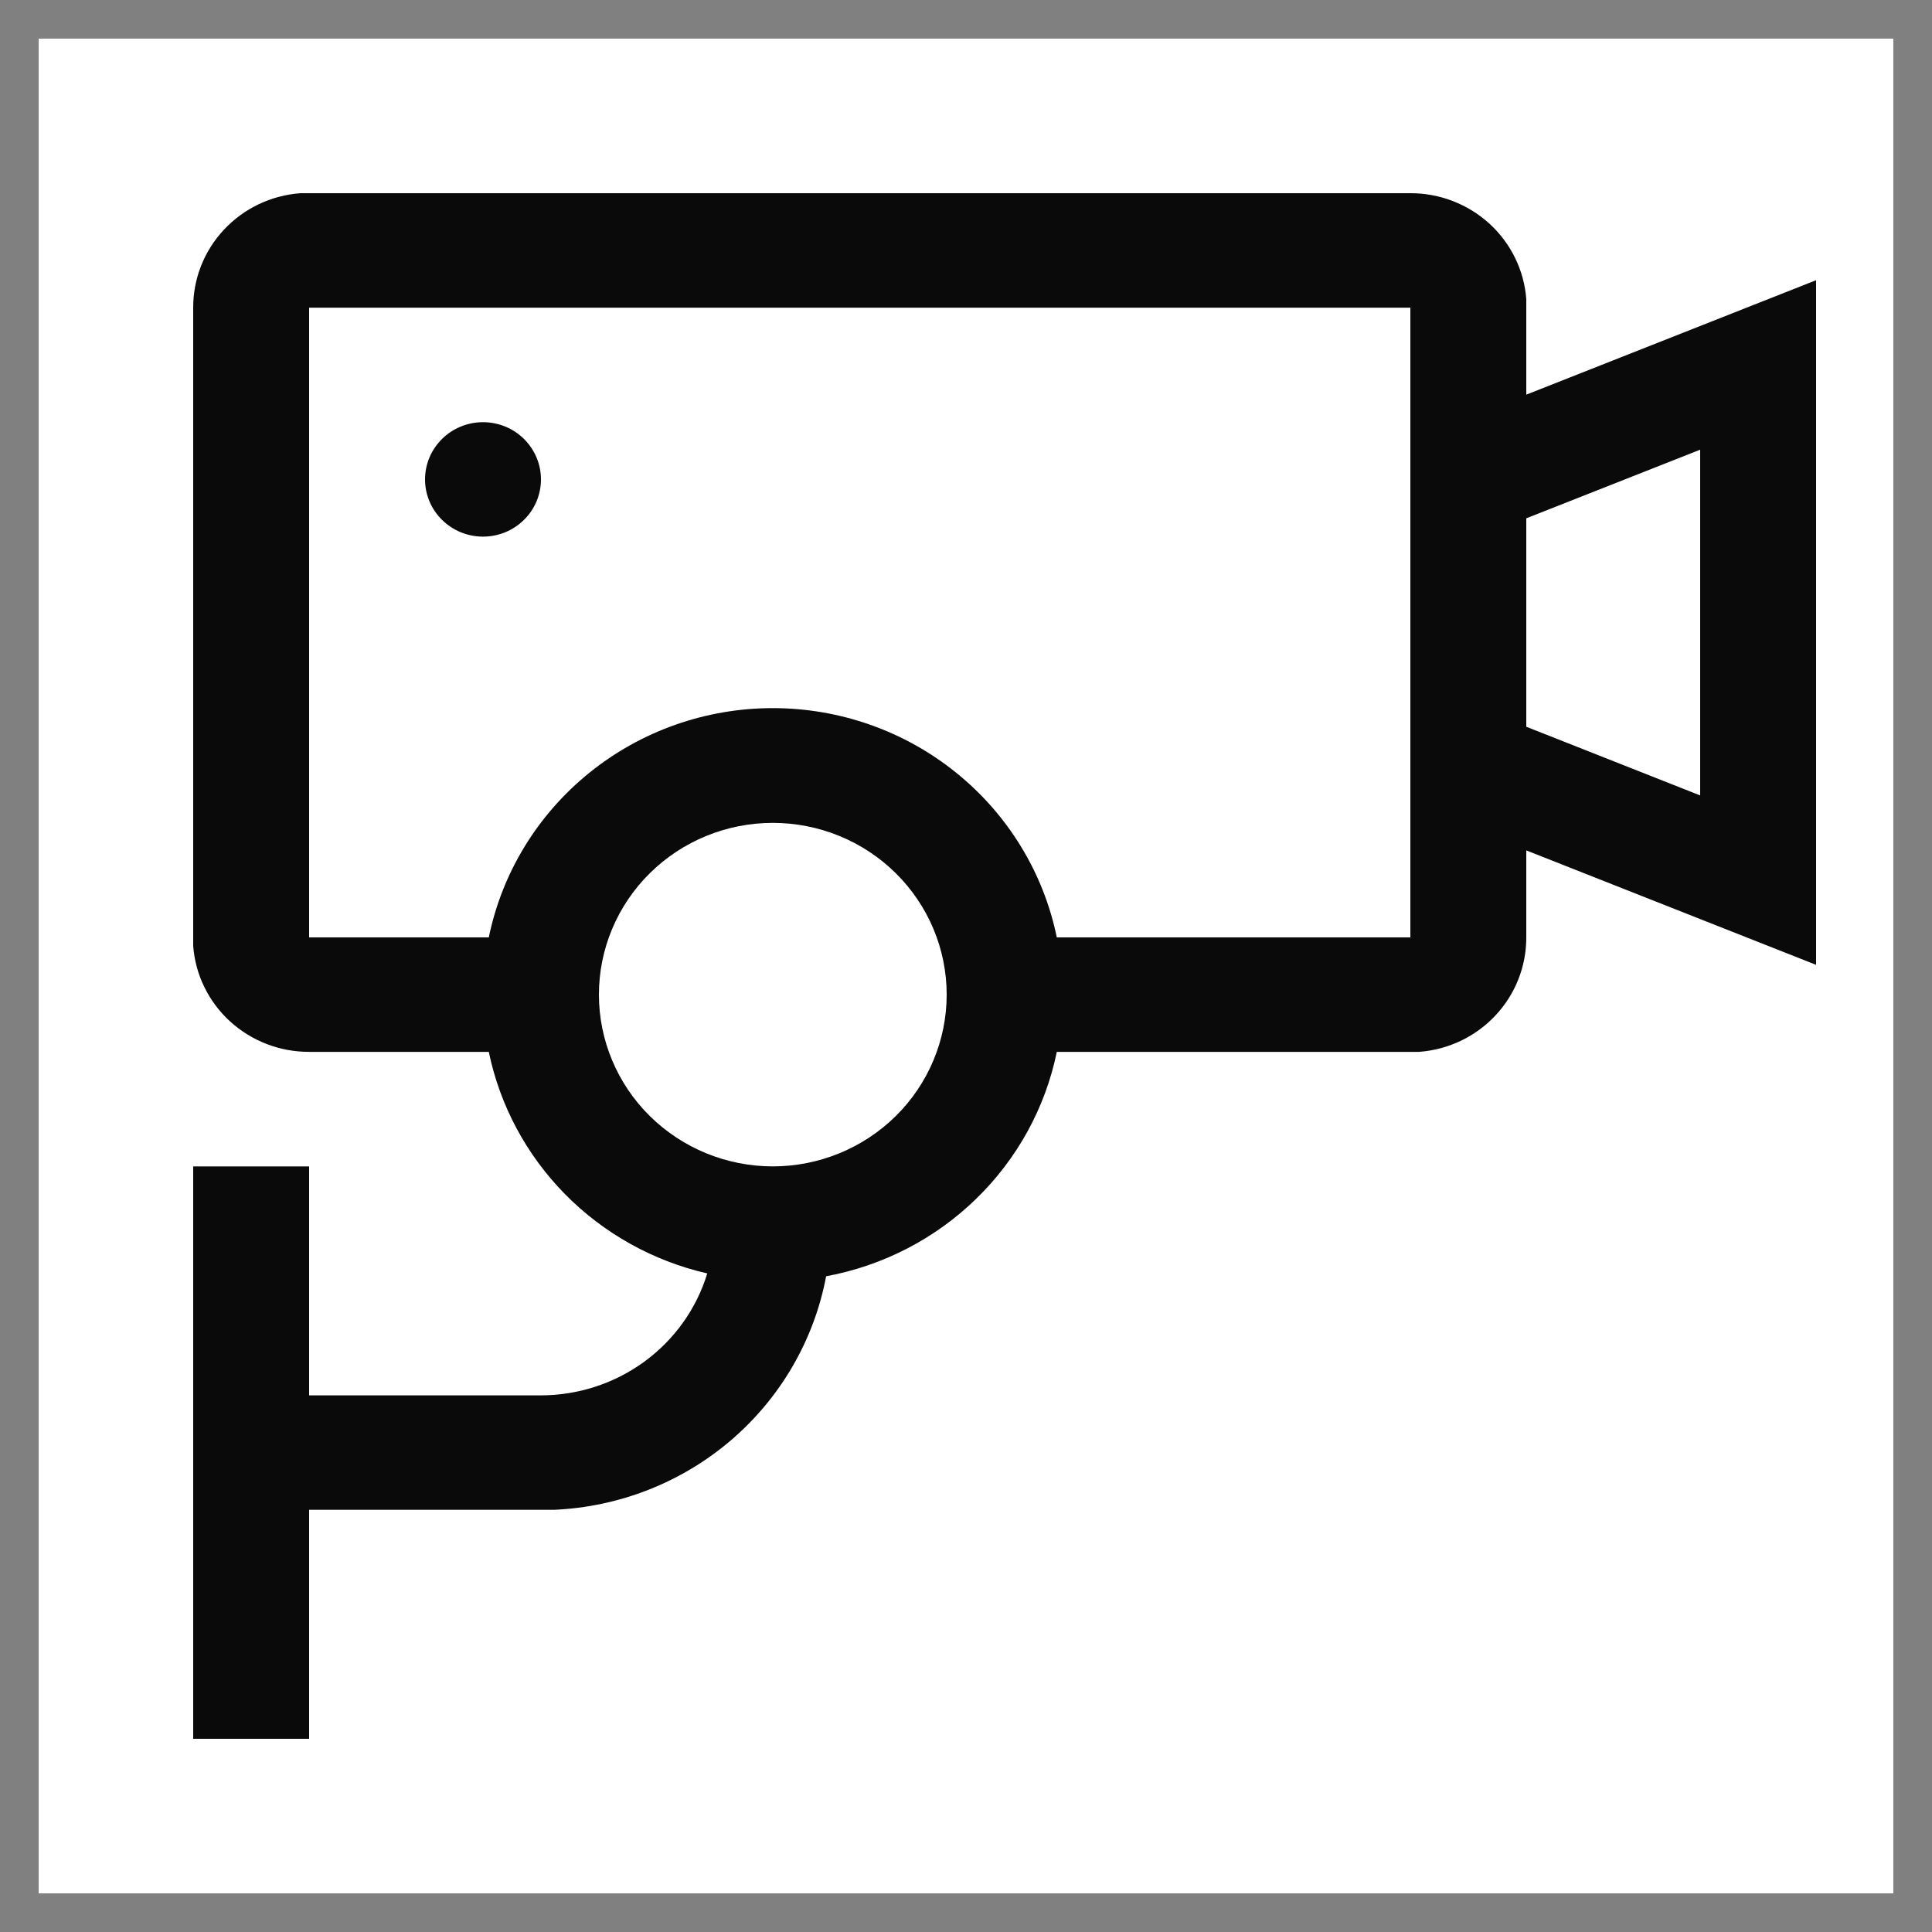 <svg width="25" height="25" viewBox="0 0 25 25" fill="none" xmlns="http://www.w3.org/2000/svg">
<rect x="0" y="0" width="25" height="25" fill="#808080" stroke="none"/>
<rect width="24" height="24" transform="translate(0.5 0.5)" fill="white"/>
<path d="M18.25 2.5C18.629 2.499 18.994 2.64 19.273 2.894C19.551 3.148 19.722 3.497 19.75 3.87V5.107L23.5 3.626V12.485L19.75 11.004V12.13C19.751 12.504 19.609 12.865 19.351 13.14C19.094 13.415 18.741 13.583 18.363 13.611H13.675C13.527 14.334 13.163 14.996 12.631 15.513C12.1 16.03 11.424 16.379 10.69 16.515C10.535 17.338 10.102 18.085 9.462 18.634C8.822 19.183 8.012 19.501 7.165 19.537H4V22.5H2.5V15.093H4V18.056H7C7.483 18.055 7.953 17.902 8.34 17.618C8.728 17.334 9.013 16.934 9.152 16.478C8.453 16.318 7.814 15.962 7.313 15.454C6.812 14.946 6.469 14.306 6.325 13.611H4C3.621 13.612 3.256 13.471 2.977 13.217C2.699 12.963 2.528 12.614 2.5 12.241V3.981C2.499 3.607 2.641 3.246 2.899 2.971C3.156 2.696 3.509 2.528 3.888 2.5H4H18.25ZM10 10.648C9.403 10.648 8.831 10.882 8.409 11.299C7.987 11.716 7.75 12.281 7.75 12.87C7.75 13.46 7.987 14.025 8.409 14.442C8.831 14.858 9.403 15.093 10 15.093C10.597 15.093 11.169 14.858 11.591 14.442C12.013 14.025 12.25 13.46 12.25 12.87C12.25 12.281 12.013 11.716 11.591 11.299C11.169 10.882 10.597 10.648 10 10.648ZM18.25 3.981H4V12.13H6.325C6.497 11.292 6.957 10.54 7.627 9.999C8.297 9.458 9.135 9.163 10 9.163C10.865 9.163 11.703 9.458 12.373 9.999C13.043 10.54 13.503 11.292 13.675 12.13H18.25V3.981ZM22 5.819L19.75 6.707V9.404L22 10.293V5.819ZM6.25 5.463C6.449 5.463 6.64 5.541 6.78 5.68C6.921 5.819 7 6.007 7 6.204C7 6.4 6.921 6.589 6.78 6.727C6.64 6.866 6.449 6.944 6.25 6.944C6.051 6.944 5.86 6.866 5.72 6.727C5.579 6.589 5.5 6.4 5.5 6.204C5.5 6.007 5.579 5.819 5.72 5.68C5.86 5.541 6.051 5.463 6.25 5.463Z" fill="#0A0A0A"/>
</svg>
